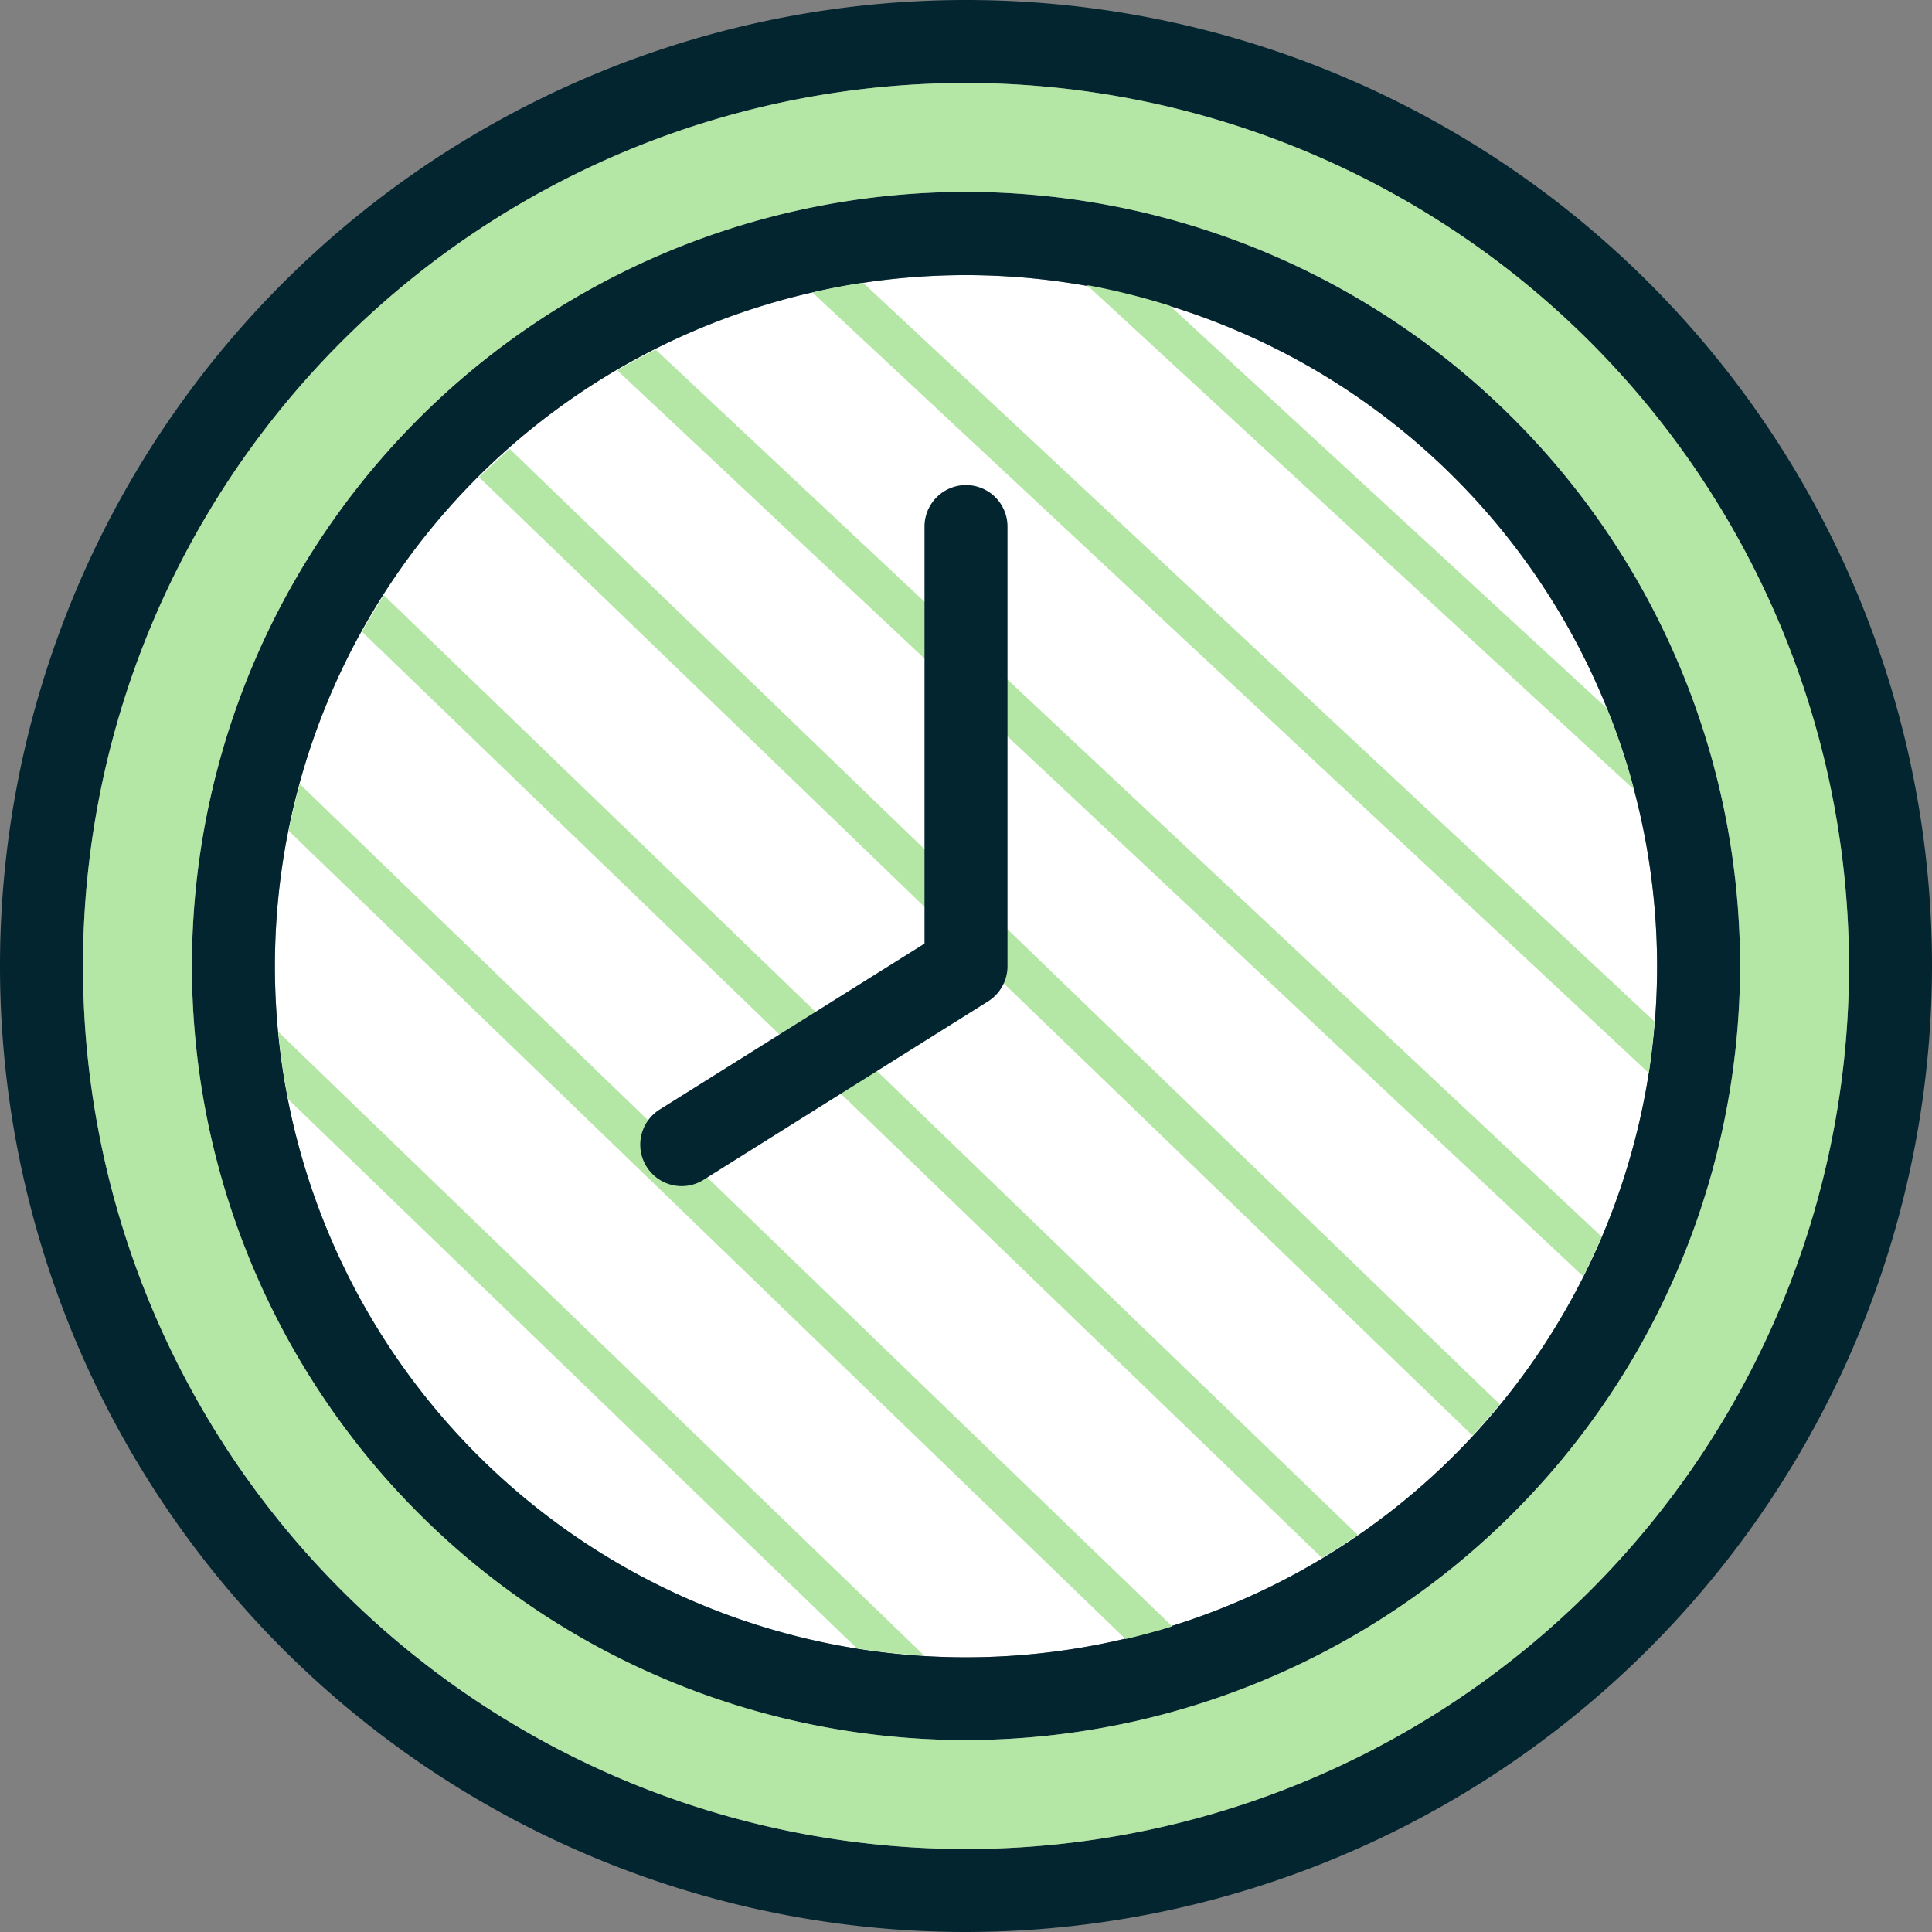 <svg xmlns="http://www.w3.org/2000/svg" viewBox="0 0 93.12 93.12"><rect x="0" y="0" width="93.12" height="93.12" fill="#808080" stroke="none"/><defs><style>.cls-1{fill:#fff;}.cls-2{fill:#032530;}.cls-3{fill:#b4e6a5;}</style></defs><g id="Layer_2" data-name="Layer 2"><g id="Layer_1-2" data-name="Layer 1"><path class="cls-1" d="M46.56,13.26a33.31,33.31,0,1,0,33.31,33.3A33.34,33.34,0,0,0,46.56,13.26Z"/><path class="cls-2" d="M46.56,93.12A46.56,46.56,0,1,1,93.12,46.56,46.61,46.61,0,0,1,46.56,93.12ZM46.56,4A42.56,42.56,0,1,0,89.12,46.56,42.61,42.61,0,0,0,46.56,4Zm0,79.87A37.31,37.31,0,1,1,83.87,46.56,37.35,37.35,0,0,1,46.56,83.87Zm0-70.61a33.31,33.31,0,1,0,33.31,33.3A33.34,33.34,0,0,0,46.56,13.26Z"/><path class="cls-3" d="M46.56,4A42.56,42.56,0,1,0,89.12,46.56,42.61,42.61,0,0,0,46.56,4Zm0,79.87A37.31,37.31,0,1,1,83.87,46.56,37.35,37.35,0,0,1,46.56,83.87Z"/><path class="cls-3" d="M72.29,67.69c-.42.51-.87,1-1.32,1.5L23.09,23c.48-.47,1-.93,1.47-1.37Zm-53.79-39c-.36.58-.72,1.16-1.05,1.76L63.72,75.09c.59-.35,1.16-.72,1.72-1.11Zm-4.05,9.1c-.2.74-.39,1.49-.54,2.25L54.25,79c.76-.18,1.51-.38,2.25-.61ZM41.3,79.45c1.07.17,2.15.28,3.25.35L13.41,49.73c.11,1.1.26,2.18.47,3.24ZM56.39,14.74a33.13,33.13,0,0,0-4-1L78.76,38.06a31.08,31.08,0,0,0-1.31-3.92ZM41.6,13.63c-.83.12-1.63.28-2.44.47L79.47,51.72c.12-.82.21-1.65.28-2.48Zm-10,3.22c-.63.31-1.24.65-1.85,1L76.31,61.52c.31-.63.61-1.26.89-1.91Z"/><path class="cls-2" d="M32.85,57.17a2,2,0,0,1-1.06-3.69l12.77-8V25.38a2,2,0,1,1,4,0V46.56a2,2,0,0,1-.93,1.7l-13.71,8.6A2,2,0,0,1,32.85,57.17Z"/></g></g></svg>